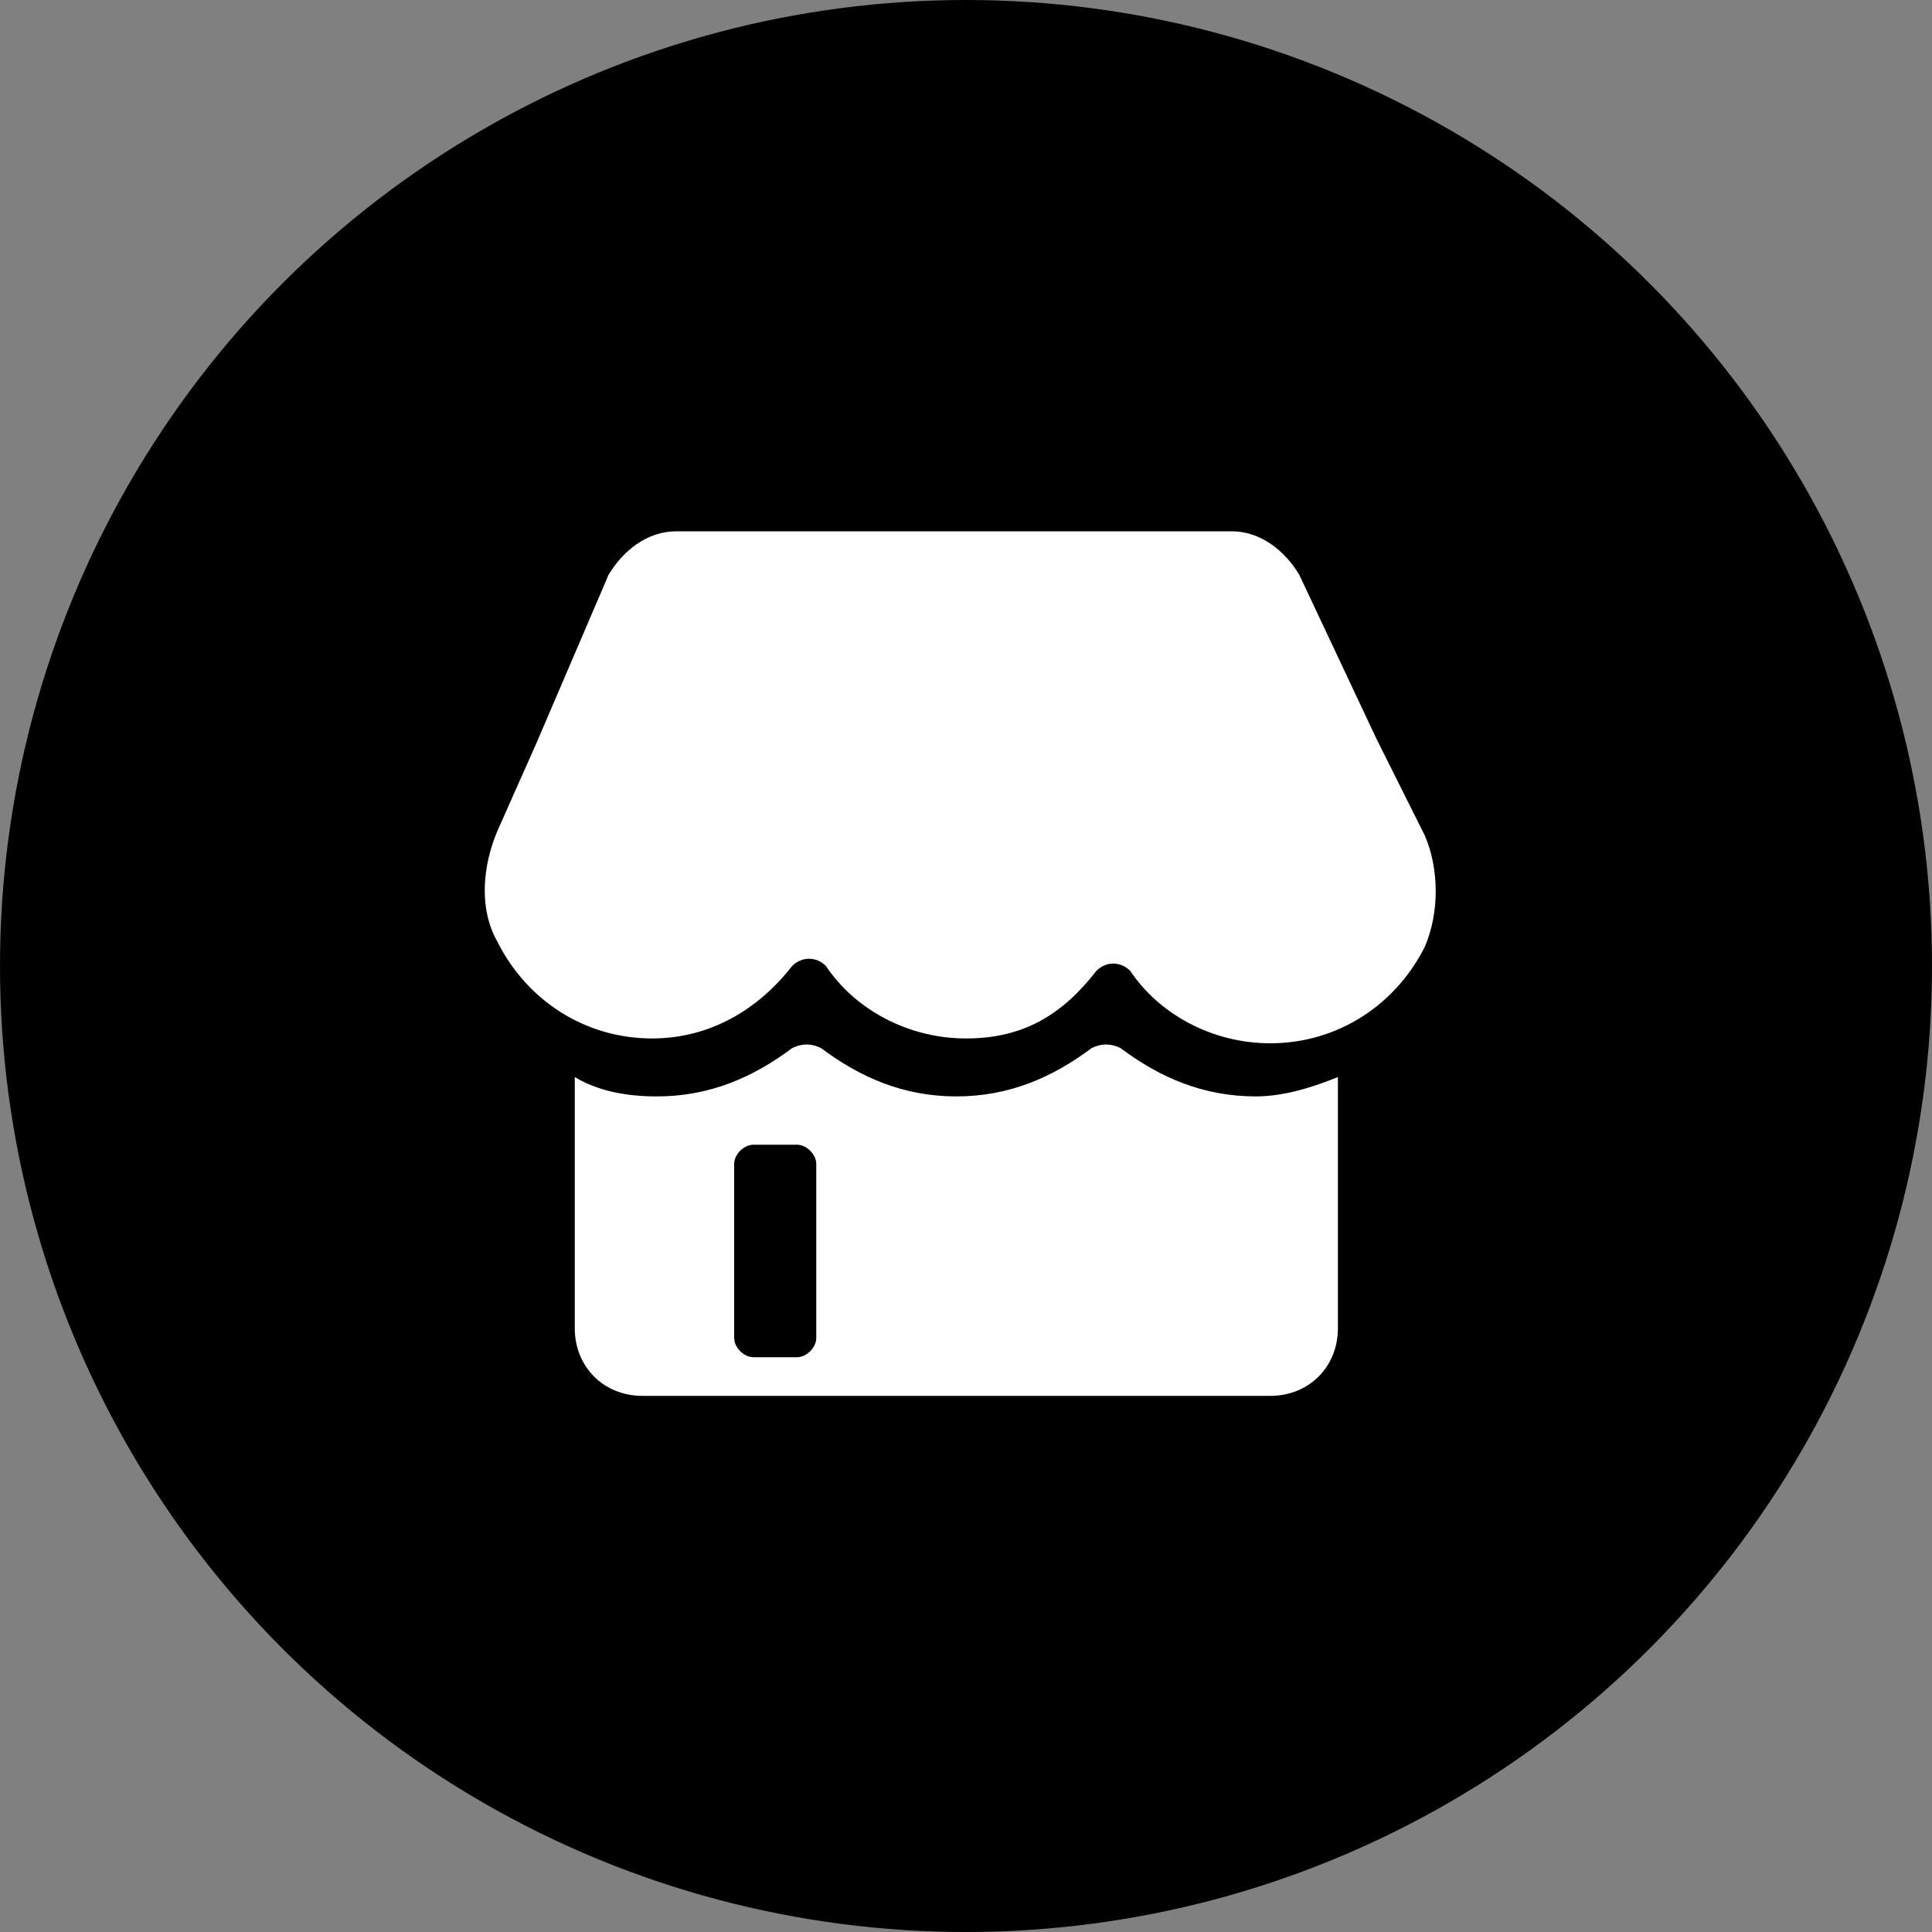 <?xml version="1.0" encoding="utf-8"?>
<!-- Generator: Adobe Illustrator 24.0.0, SVG Export Plug-In . SVG Version: 6.00 Build 0)  -->
<svg version="1.1" id="图层_1" xmlns="http://www.w3.org/2000/svg" xmlns:xlink="http://www.w3.org/1999/xlink" x="0px" y="0px"
	 viewBox="0 0 40 40" style="enable-background:new 0 0 40 40;" xml:space="preserve">
<rect x="0" y="0" width="40" height="40" fill="#808080" stroke="none"/>
<style type="text/css">
	.st0{fill-rule:evenodd;clip-rule:evenodd;}
	.st1{fill:#FFFFFF;}
</style>
<title>icon_business01备份</title>
<g id="数据看板高保真">
	<g id="切图" transform="translate(-603, -130)">
		<g id="icon_business01" transform="translate(603, 130)">
			<circle id="椭圆形" class="st0" cx="20" cy="20" r="20"/>
			<g id="商户" transform="translate(10, 11)">
				<path id="路径" class="st1" d="M18.5,4.3l-1.6-3.4C16.6,0.4,16.1,0,15.5,0H4C3.4,0,2.9,0.4,2.6,0.9L1.1,4.4L0.3,6.2
					c-0.3,0.7-0.4,1.6,0,2.3c0.6,1.2,1.8,2,3.2,2c1.2,0,2.2-0.6,2.9-1.5c0.2-0.2,0.5-0.2,0.7,0c0.6,0.9,1.7,1.5,2.9,1.5
					S12,10,12.7,9.1c0.2-0.2,0.5-0.2,0.7,0c0.6,0.9,1.7,1.5,2.9,1.5c1.4,0,2.6-0.8,3.2-2c0.3-0.7,0.3-1.6,0-2.3L18.5,4.3z"/>
				<path id="路径_1_" d="M13,10.1C13,10.1,13,10.1,13,10.1C13,10.1,13,10.1,13,10.1z"/>
				<path id="路径_2_" d="M13,10.1C13,10.1,13,10.1,13,10.1C13,10.1,13,10.1,13,10.1z"/>
				<path id="形状" class="st1" d="M16,11.7c-1.1,0-2-0.4-2.8-1c-0.2-0.1-0.4-0.1-0.6,0c-0.8,0.6-1.7,1-2.8,1s-2-0.4-2.8-1
					c-0.2-0.1-0.4-0.1-0.6,0c-0.8,0.6-1.7,1-2.8,1c-0.6,0-1.2-0.1-1.7-0.4v5.2c0,0.8,0.6,1.4,1.4,1.4h13c0.8,0,1.4-0.6,1.4-1.4v-5.2
					C17.2,11.5,16.6,11.7,16,11.7z M6.9,16.7c0,0.2-0.2,0.4-0.4,0.4H5.6c-0.2,0-0.4-0.2-0.4-0.4v-3.6c0-0.2,0.2-0.4,0.4-0.4h0.9
					c0.2,0,0.4,0.2,0.4,0.4V16.7L6.9,16.7z"/>
			</g>
		</g>
	</g>
</g>
</svg>
